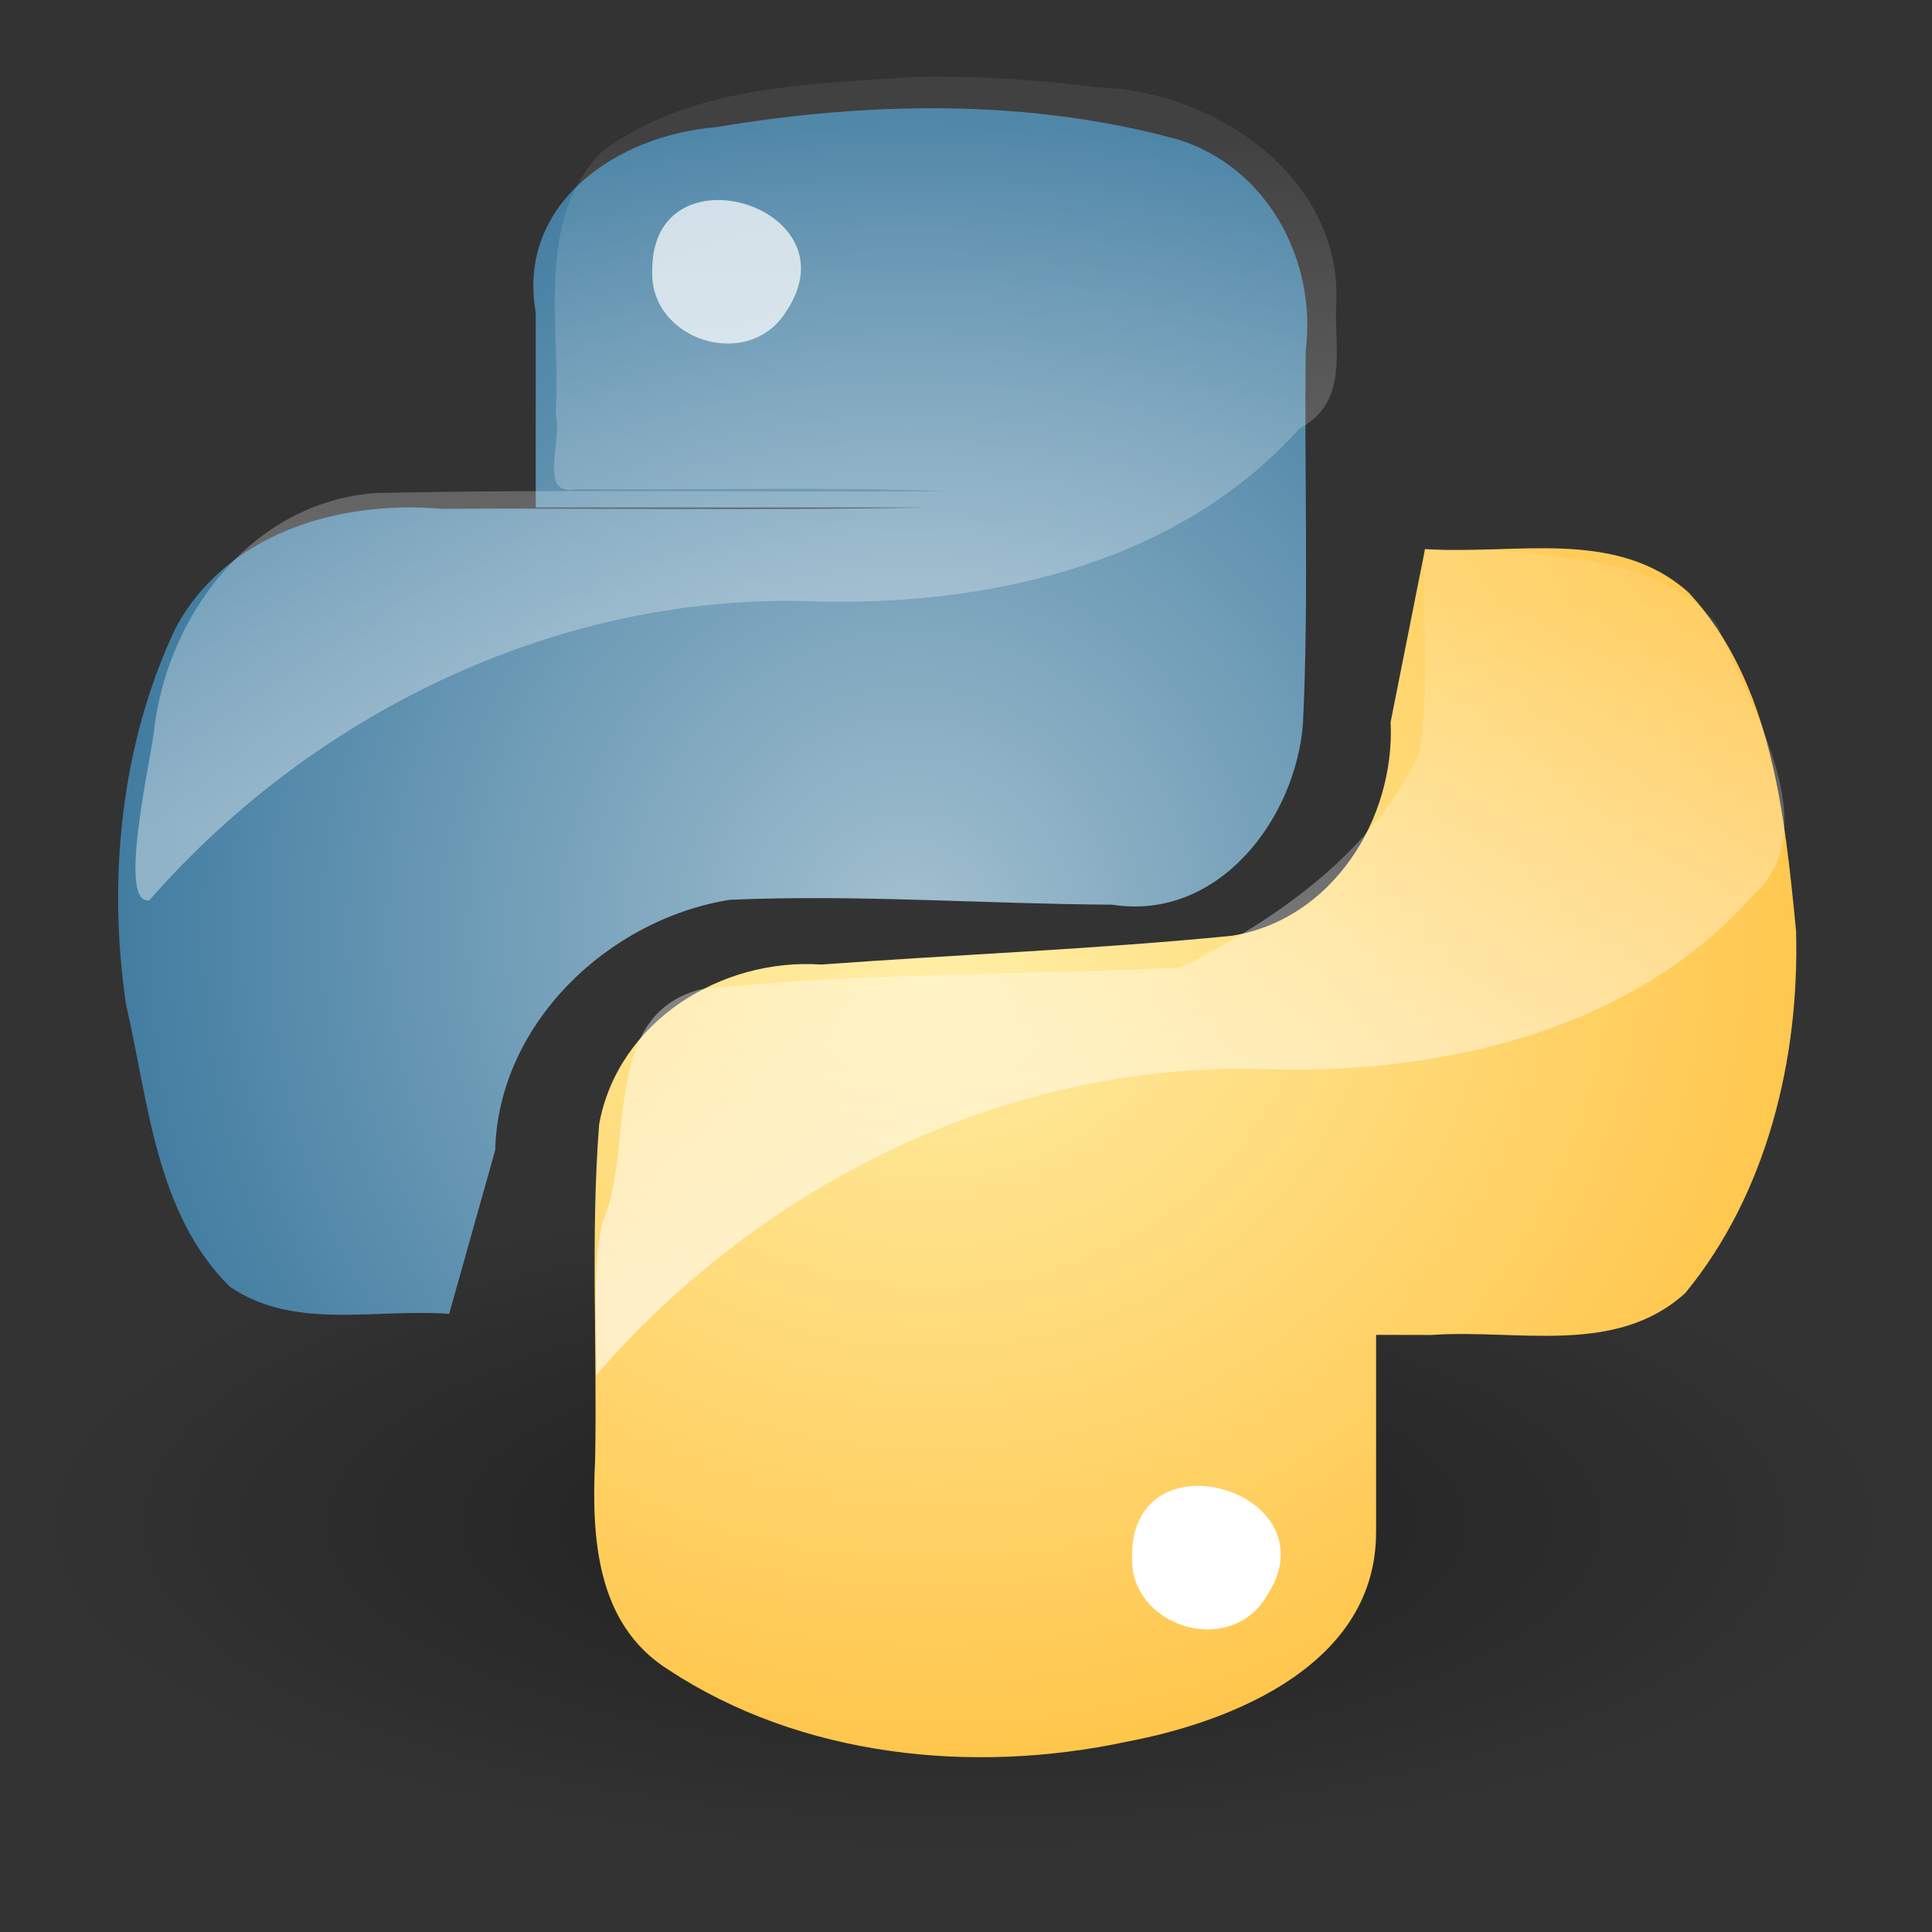 <?xml version="1.0" encoding="UTF-8" standalone="no"?><!DOCTYPE svg PUBLIC "-//W3C//DTD SVG 1.1//EN" "http://www.w3.org/Graphics/SVG/1.1/DTD/svg11.dtd"><svg xmlns="http://www.w3.org/2000/svg" xmlns:xlink="http://www.w3.org/1999/xlink" height="64" version="1.1" viewBox="0 0 48 48" width="64"><rect x="0" y="0" width="48" height="48" fill="#333333" stroke="none"/><defs><linearGradient gradientTransform="matrix(.321 0 0 .321 -13.564 -15.054)" gradientUnits="userSpaceOnUse" id="e" x1="94.693" x2="94.693" xlink:href="#a" y1="112.51" y2="64.053"/><linearGradient id="a"><stop offset="0" stop-color="#fff"/><stop offset="1" stop-color="#fff" stop-opacity="0.165"/></linearGradient><radialGradient cx="22.504" cy="23.333" gradientTransform="matrix(0 -2.07 1.954 0 -22.827 69.968)" gradientUnits="userSpaceOnUse" id="c" r="9.001"><stop offset="0" stop-color="#a3c0d0"/><stop offset="1" stop-color="#427da1"/></radialGradient><linearGradient gradientTransform="matrix(.321 0 0 .321 -3.515 -4.658)" gradientUnits="userSpaceOnUse" id="f" x1="94.693" x2="94.693" xlink:href="#a" y1="112.51" y2="64.053"/><radialGradient cx="23.515" cy="23.143" gradientTransform="matrix(2.0409e-7 2.027 -2.204 2.2184e-7 74.237 -24.325)" gradientUnits="userSpaceOnUse" id="b" r="9.019"><stop offset="0" stop-color="#ffefa7"/><stop offset="1" stop-color="#ffc64c"/></radialGradient><radialGradient cx="15.116" cy="63.965" gradientTransform="matrix(1.885 0 0 .673 -4.545 -5.192)" gradientUnits="userSpaceOnUse" id="d" r="12.289"><stop offset="0"/><stop offset="1" stop-opacity="0"/></radialGradient></defs><path d="m47.116 37.872c-1.668 5.997-9.651 6.584-14.772 7.712-10.245 0.807-22.744 1.616-30.888-5.732-2.65-4.79 4.58-7.544 8.093-8.461 11.79-2.561 25.858-3.418 36.228 3.709 0.735 0.729 1.344 1.703 1.339 2.772z" fill="url(#d)" opacity="0.4" stroke-width="1.12"/><g transform="matrix(1.12 0 0 1.12 -2.88 -2.963)"><path d="m33.096 36.621c0.015 2.906-3.112 4.205-5.534 4.661-3.41 0.73-7.222 0.343-10.171-1.602-1.61-1.017-1.699-2.967-1.618-4.664 0.048-2.476-0.102-4.964 0.089-7.431 0.415-2.282 2.708-3.697 4.929-3.543 3.036-0.224 6.085-0.339 9.111-0.639 2.222-0.357 3.619-2.587 3.517-4.739 0.254-1.279 0.508-2.559 0.763-3.838 1.971 0.137 4.24-0.486 5.855 0.97 1.842 2.003 2.121 4.903 2.376 7.497 0.079 2.825-0.642 5.832-2.459 8.037-1.542 1.403-3.731 0.793-5.619 0.929-3.293-0.011-6.633 0.023-9.898-0.017h8.66v4.378z" fill="url(#b)"/><path d="m27.683 37.163c-5e-3 -2.799 4.538-1.409 2.97 0.915-0.822 1.34-3.036 0.649-2.97-0.915z" fill="#fff"/><path d="m34.171 14.827c-0.063 1.506 0.138 3.043-0.124 4.527-1.014 2.201-3.171 3.698-5.278 4.753-3.547 0.175-7.11 0.111-10.643 0.482-2.256 0.563-1.456 3.498-2.194 5.187-0.242 1.111-0.1 2.253-0.138 3.381 3.704-4.303 9.278-7.034 15.008-6.787 3.853 0.077 7.966-0.868 10.637-3.84 1.716-1.531-0.102-4.266-0.769-6.018-1.139-1.466-3.357-1.493-5.092-1.684-0.469-1.2e-4 -0.943 2.5e-4 -1.408-1.9e-4z" fill="url(#f)" opacity="0.6"/></g><g transform="matrix(1.12 0 0 1.12 -2.88 -2.963)"><path d="m14.455 9.572c-0.427-2.446 1.847-3.933 3.997-4.105 3.377-0.568 6.928-0.638 10.246 0.272 1.988 0.612 3.087 2.686 2.838 4.681-0.033 2.756 0.071 5.518-0.061 8.271-0.162 2.137-1.893 4.392-4.228 4.023-2.826-0.017-5.66-0.23-8.481-0.109-2.697 0.427-5.14 2.747-5.21 5.556-0.34 1.21-0.681 2.42-1.021 3.63-1.625-0.124-3.43 0.374-4.86-0.598-1.648-1.62-1.81-4.114-2.306-6.255-0.415-2.787-0.119-5.764 1.08-8.325 1.119-2.138 3.638-2.876 5.902-2.681 3.58-0.019 7.237 0.039 10.768-0.029h-8.663c-1.3e-4 -1.444 2.7e-4 -2.888-2e-4 -4.332z" fill="url(#c)"/><path d="m17.04 8.642c-0.01-2.803 4.539-1.412 2.97 0.913-0.822 1.337-3.034 0.651-2.97-0.913z" fill="#fff" opacity="0.72"/><path d="m22.792 4.356c-2.337 0.167-4.927 0.191-6.871 1.657-1.511 1.552-0.894 3.869-1.024 5.826 0.172 0.533-0.421 1.832 0.458 1.658 2.71 0.031 5.543-0.062 8.175 0.046-4.203 0.025-8.41-0.05-12.611 0.039-2.769 0.19-4.67 2.736-4.939 5.343-0.155 1.007-0.767 3.799-0.096 3.692 3.696-4.226 9.221-6.87 14.879-6.627 3.853 0.077 7.966-0.868 10.637-3.84 1.082-0.577 0.776-1.711 0.81-2.703 0.178-2.851-2.683-4.793-5.29-4.863-1.368-0.177-2.752-0.262-4.129-0.229z" fill="url(#e)" opacity="0.4"/></g></svg>